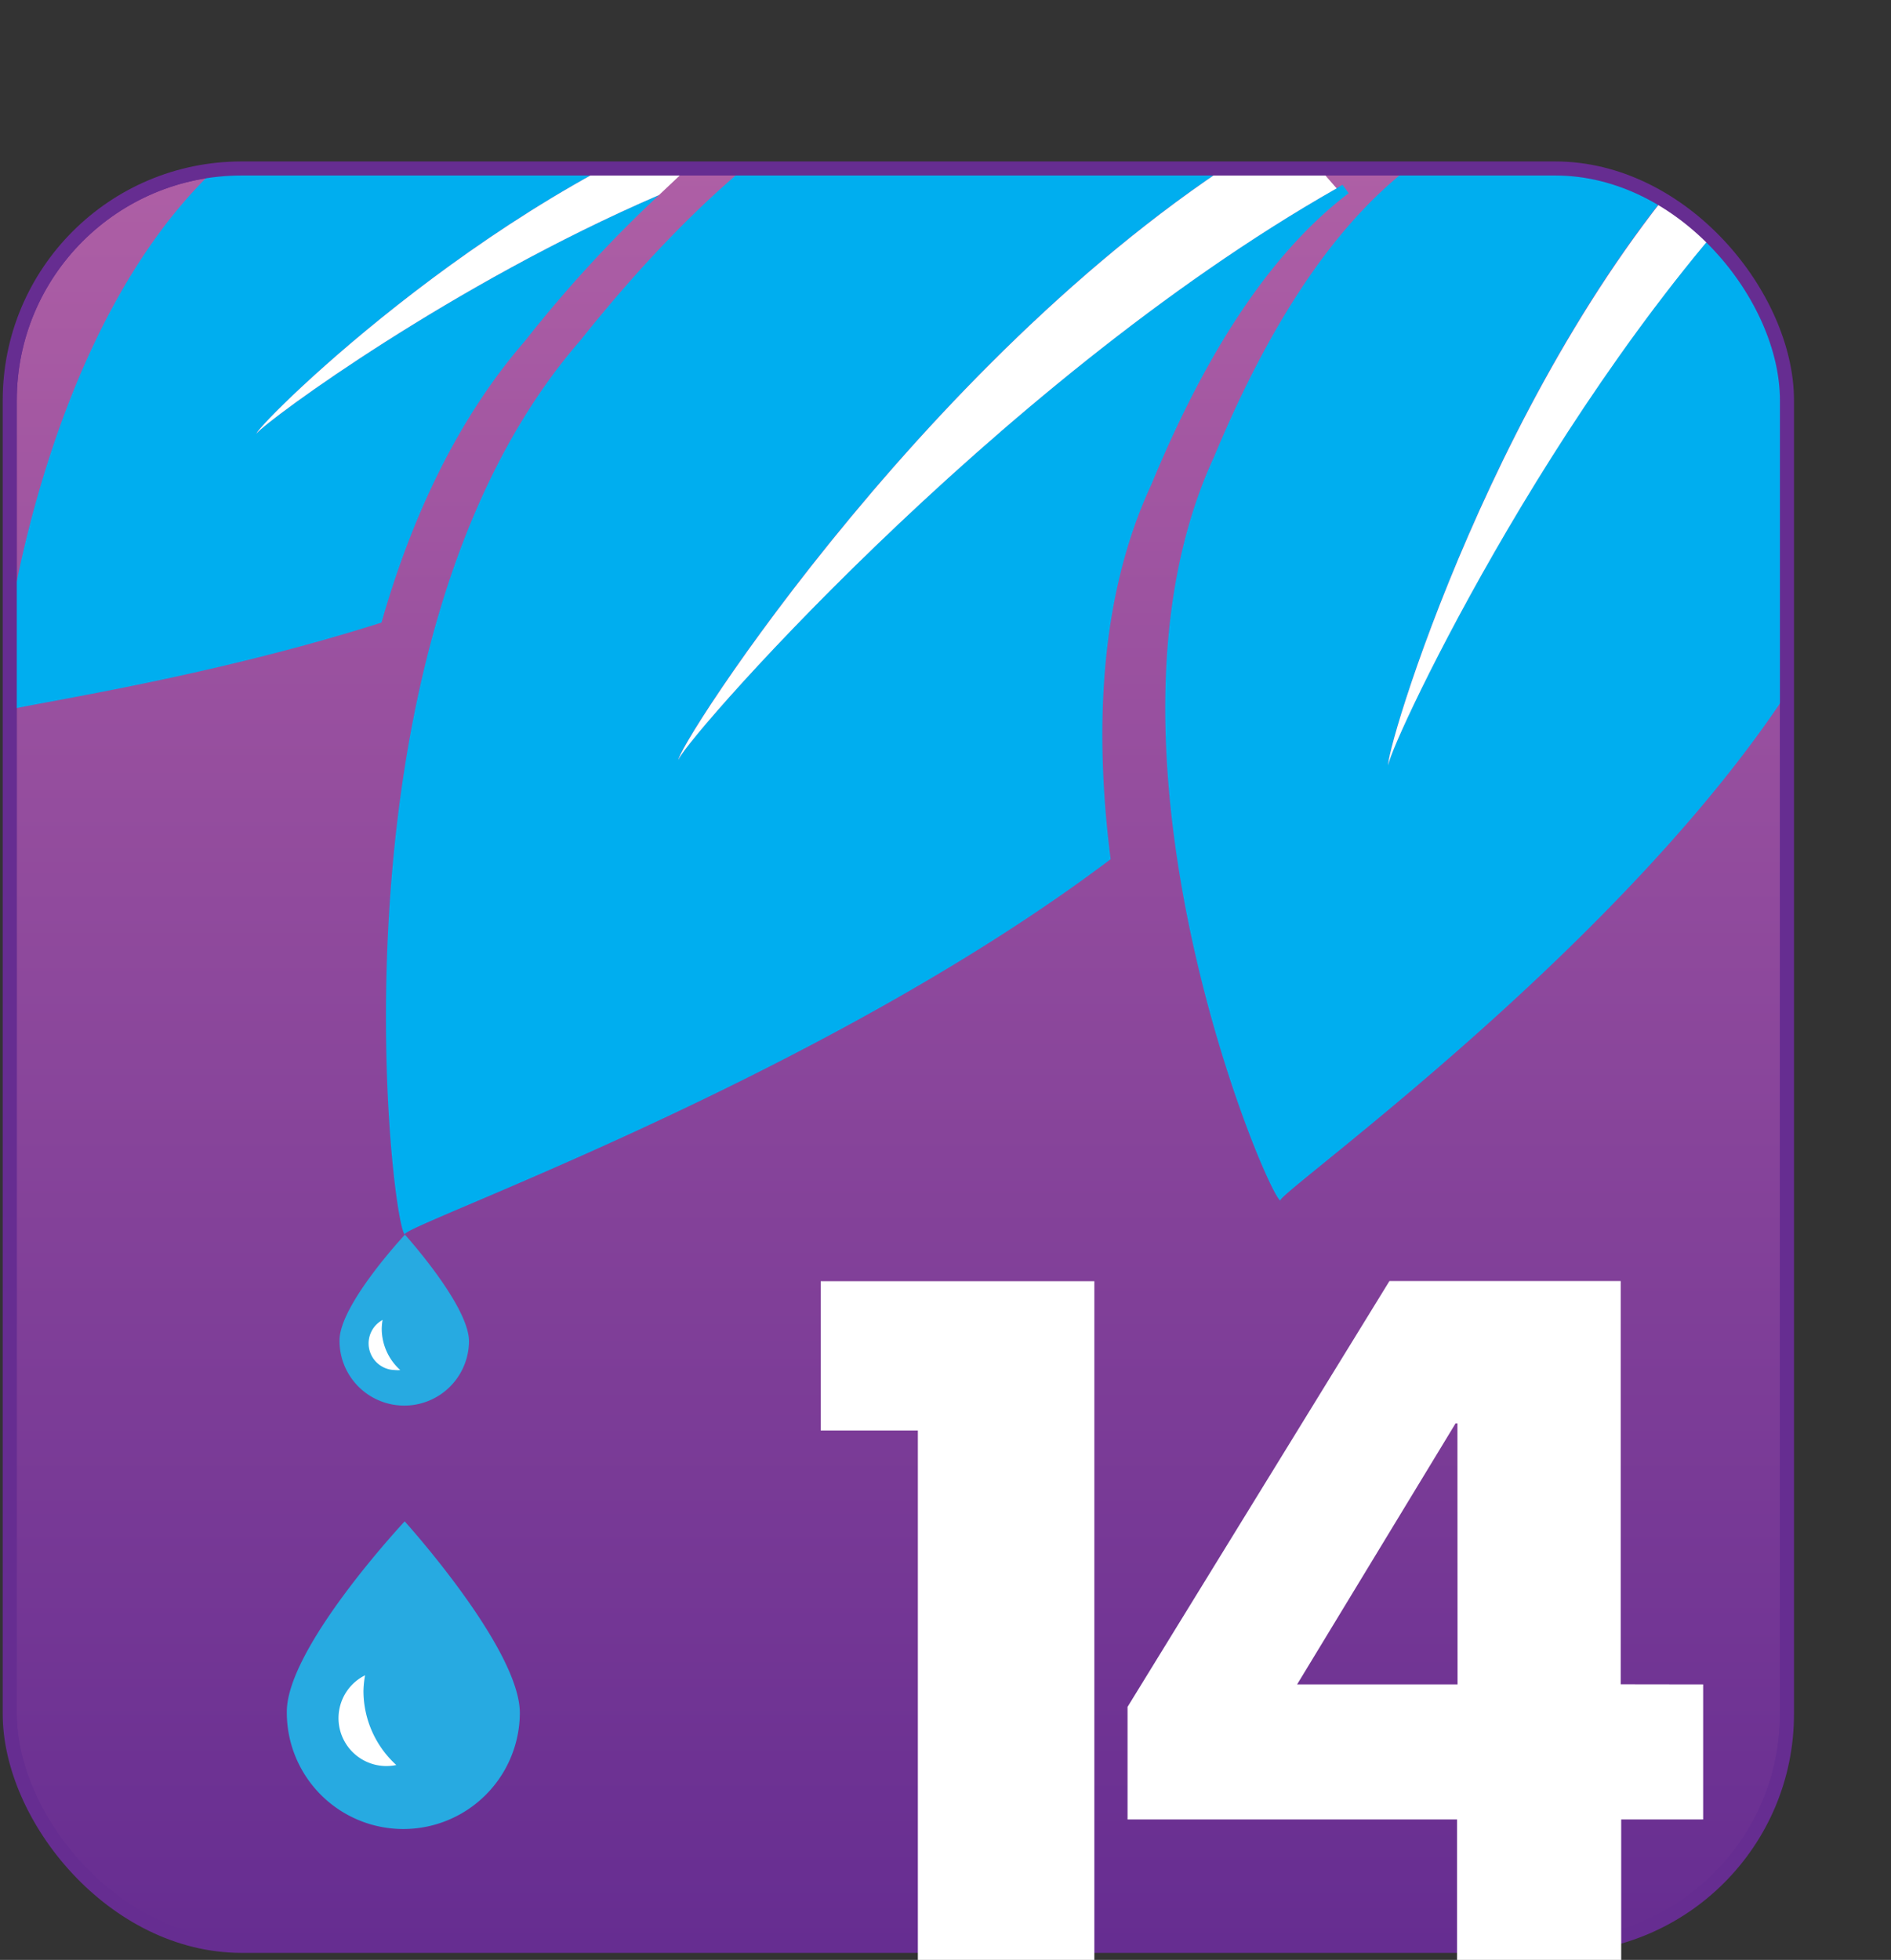 <svg xmlns="http://www.w3.org/2000/svg" xmlns:xlink="http://www.w3.org/1999/xlink" viewBox="0 0 153.22 158.79"><rect x="0" y="0" width="153.22" height="158.79" fill="#333333" stroke="none"/><defs><style>.cls-1,.cls-5{fill:none;}.cls-2{fill:url(#linear-gradient);}.cls-3{clip-path:url(#clip-path);}.cls-4{fill:#27aae1;}.cls-5{stroke:#662d91;stroke-miterlimit:10;stroke-width:1.14px;}.cls-6{fill:#fff;}.cls-7{fill:#00aeef;}</style><linearGradient id="linear-gradient" x1="72.79" y1="157.65" x2="72.79" y2="13.65" gradientUnits="userSpaceOnUse"><stop offset="0" stop-color="#662d91"/><stop offset="1" stop-color="#ae5fa5"/></linearGradient><clipPath id="clip-path"><rect class="cls-1" x="0.79" y="13.65" width="144" height="144" rx="18.78" ry="18.78"/></clipPath></defs><title>Asset 15</title><g id="Layer_2" data-name="Layer 2"><g id="Layer_1-2" data-name="Layer 1"><g id="_14" data-name="14"><rect class="cls-2" x="0.79" y="13.65" width="144" height="144" rx="18.78" ry="18.78"/><g class="cls-3"><path class="cls-4" d="M42.12,138.81a9.44,9.44,0,0,1-18.88-.13c0-5.22,9.55-15.42,9.55-15.42S42.15,133.59,42.12,138.81Z"/><rect class="cls-5" x="0.79" y="13.65" width="144" height="144" rx="18.78" ry="18.78"/><path class="cls-6" d="M29.45,137a8.11,8.11,0,0,1,.13-1.27A3.88,3.88,0,0,0,32.11,143,8.13,8.13,0,0,1,29.45,137Z"/><path class="cls-4" d="M38,108.67a5.24,5.24,0,0,1-10.49-.07c0-2.9,5.3-8.57,5.3-8.57S38,105.77,38,108.67Z"/><path class="cls-6" d="M30.93,107.64a4.53,4.53,0,0,1,.07-.7A2.16,2.16,0,0,0,32,111a2,2,0,0,0,.43,0A4.52,4.52,0,0,1,30.93,107.64Z"/><path class="cls-7" d="M112.51,62c-.57-.16,13-29.77,31.4-48.7l.31-.34c8.46,5.75,12.58,17.07,5,35.32-11,23.83-46.48,48.83-45.46,49-1-.22-16.42-36.45-5.38-60.29C108.36,13,120.82,6,135,9.14a29.63,29.63,0,0,1,4.55,1.42C121.34,29.51,111.94,61.87,112.51,62Z"/><path class="cls-7" d="M93.28,39.28c4.78-11.58,10.14-19.18,16-23.63-.17-.22-.33-.46-.51-.68l-.48.29c-28,15.91-53.94,46-53.32,46.35-.62-.38,21.39-35.08,49.2-51.08a35.58,35.58,0,0,0-4.84-3.2C83.74-1.18,66.78,2.8,47,27.61c-21,24.16-15.3,71.81-14.19,72.42-.93-.5,33.47-12.51,57.18-30.42C88.7,59.5,89,48.47,93.28,39.28Z"/><path class="cls-7" d="M42.55,27.61A105.26,105.26,0,0,1,53.4,15.8C36.68,23,21.84,33.89,20.77,35.13c.66-1.3,20.07-20.42,40.59-26.85a24.57,24.57,0,0,0-2.78-2.87c-9.2-8-21.19-7.9-38.19,5.81C2.67,24.31-.58,57.17.08,57.74c-.43-.38,15.11-2.3,30.83-7.3C33.3,42.06,37,34,42.55,27.61Z"/><path class="cls-6" d="M139.59,10.55c-18.25,19-27.66,51.32-27.08,51.48-.57-.16,13-29.77,31.4-48.7"/><path class="cls-6" d="M108.3,15.26c-28,15.91-53.94,46-53.32,46.35-.62-.38,21.39-35.08,49.2-51.08"/><path class="cls-6" d="M53.4,15.8C36.68,23,21.84,33.89,20.77,35.13c.66-1.3,20.07-20.42,40.59-26.85"/></g><rect class="cls-5" x="0.79" y="13.65" width="144" height="144" rx="18.78" ry="18.78"/><path class="cls-6" d="M66.5,115.9V103.8H88.67v55H74.37V115.9Z"/><path class="cls-6" d="M138,136.47v10.94h-6.64v11.38H118.06V147.41H91.36v-9.12l21.22-34.5h18.74v32.67Zm-19.91-21.15h-.15l-12.84,21.15h13Z"/></g></g></g></svg>